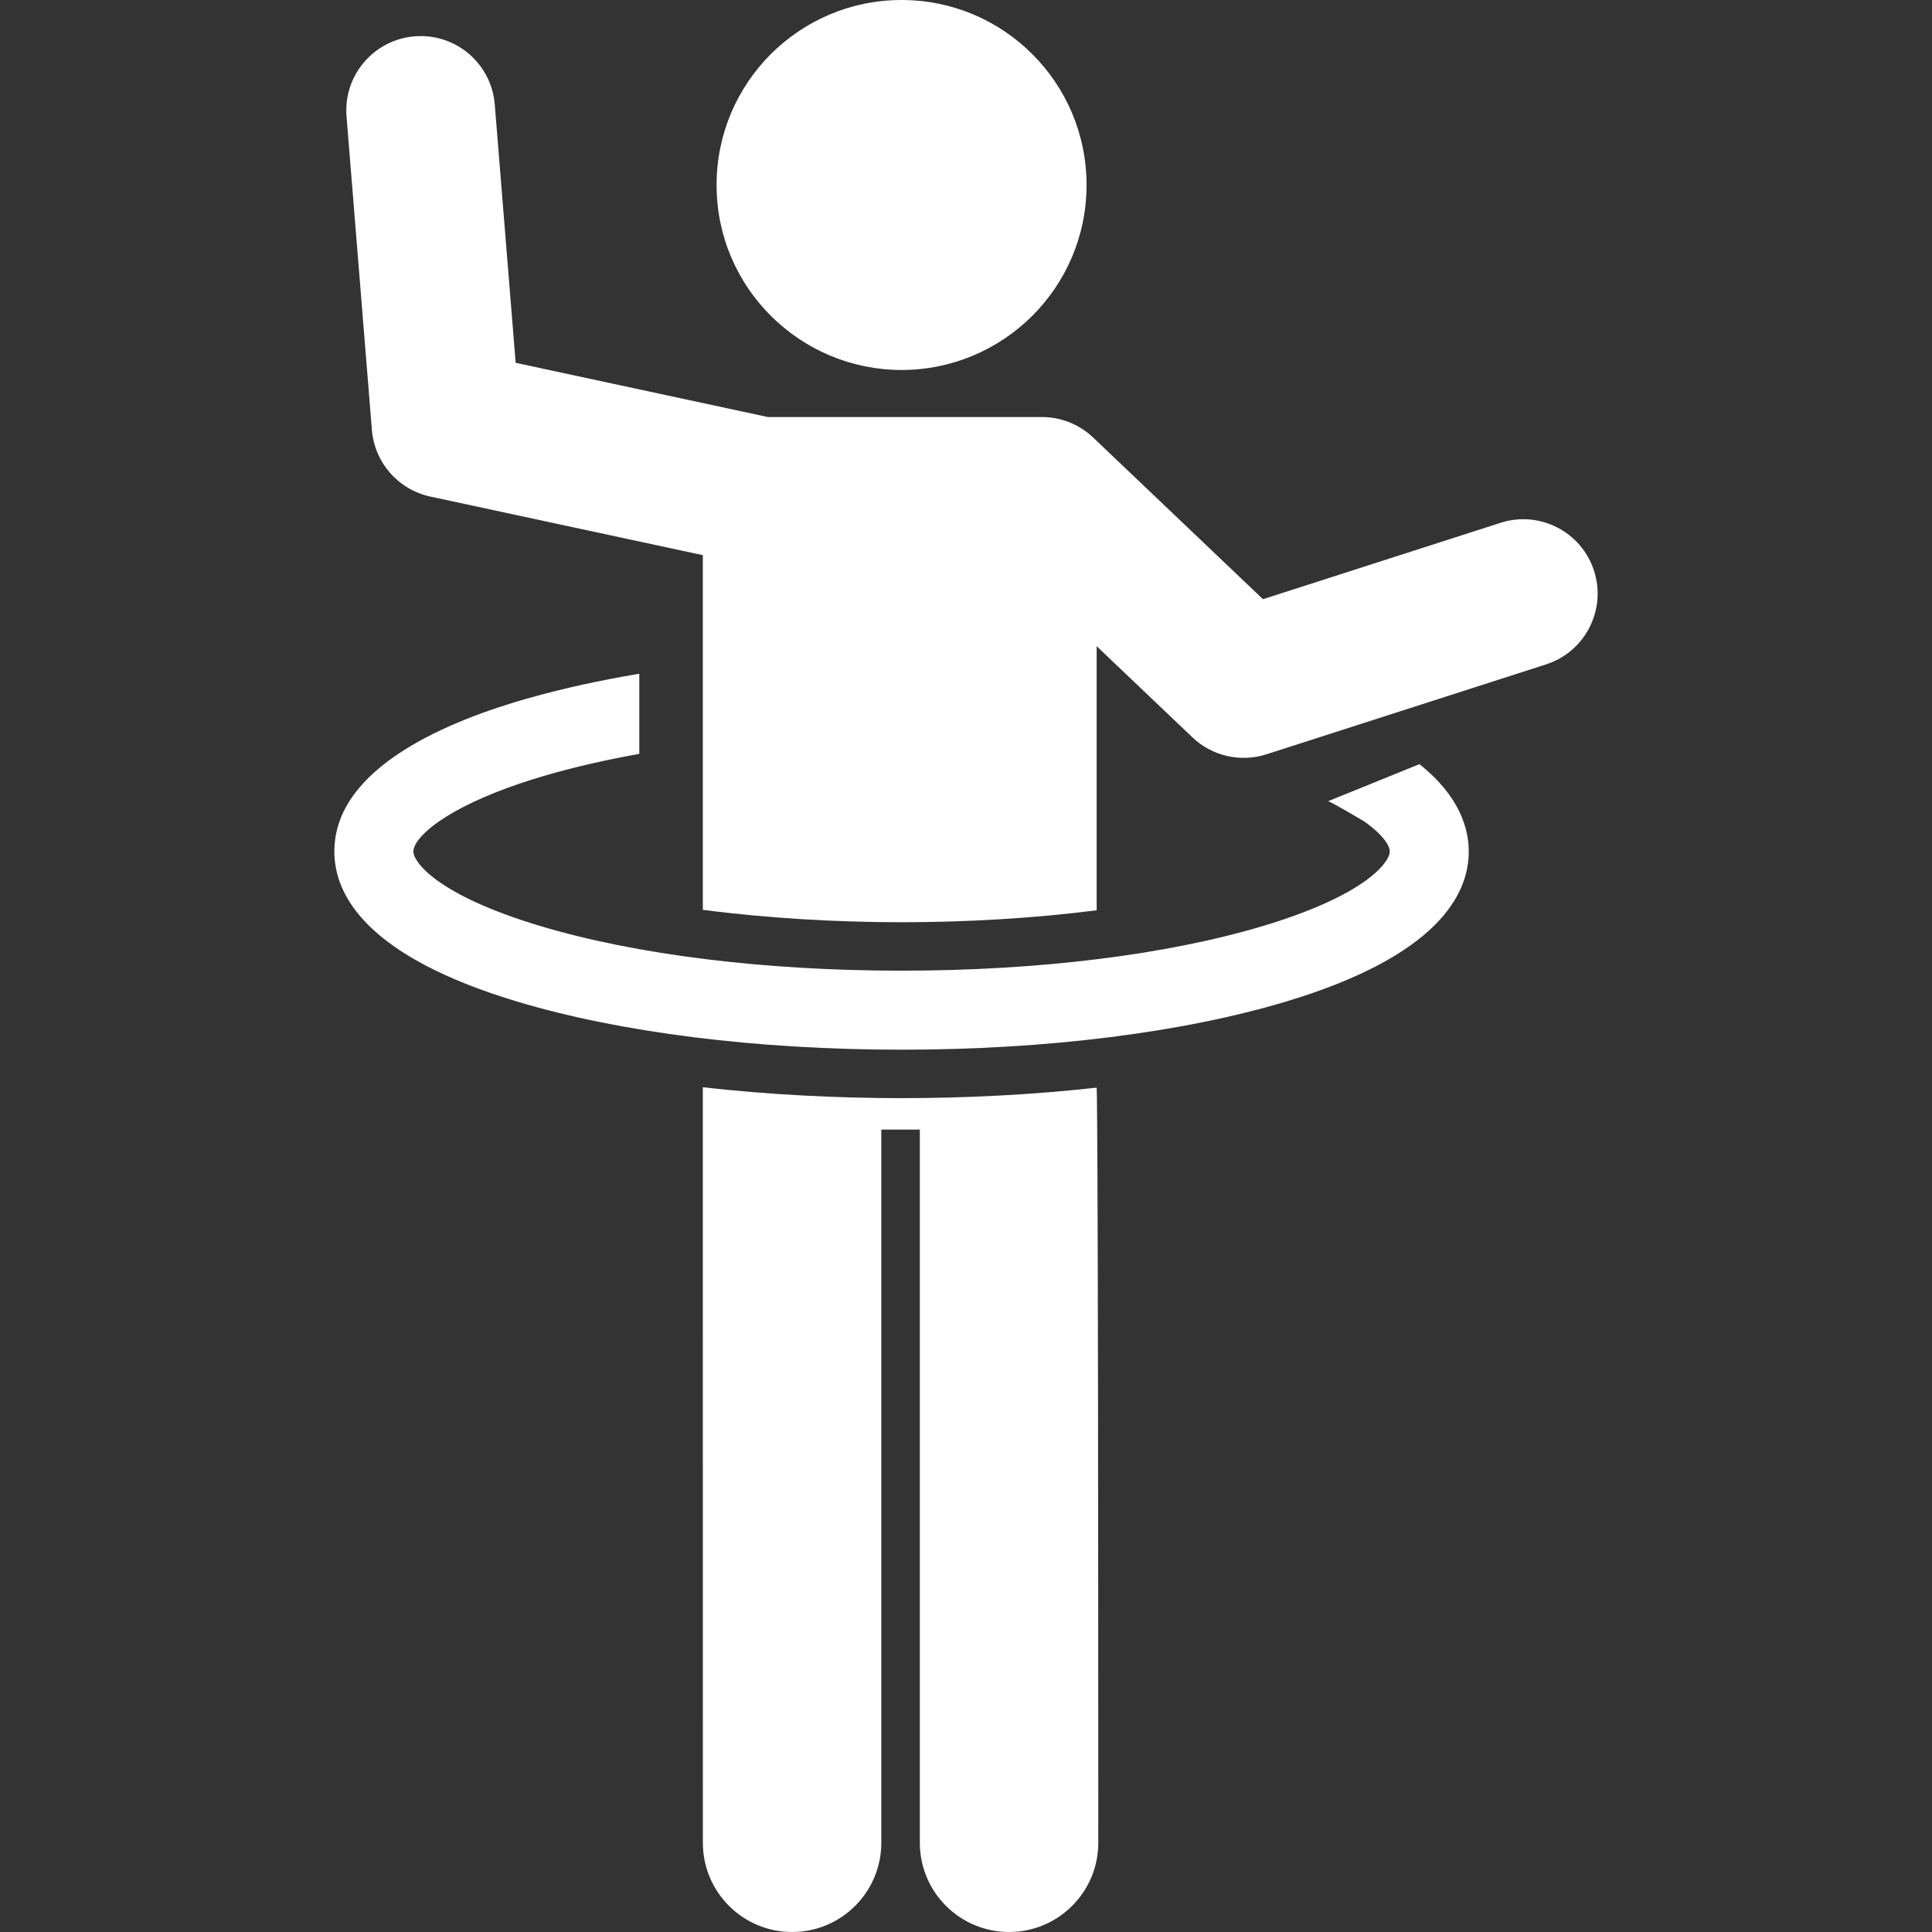 <!DOCTYPE svg PUBLIC "-//W3C//DTD SVG 1.1//EN" "http://www.w3.org/Graphics/SVG/1.1/DTD/svg11.dtd">
<!-- Uploaded to: SVG Repo, www.svgrepo.com, Transformed by: SVG Repo Mixer Tools -->
<svg fill="#ffffff" height="64px" width="64px" version="1.1" id="Layer_1" xmlns="http://www.w3.org/2000/svg" xmlns:xlink="http://www.w3.org/1999/xlink" viewBox="0 0 512.002 512.002" xml:space="preserve">
<rect x="0" y="0" width="512.002" height="512.002" fill="#333333" stroke="none"/>
<g id="SVGRepo_bgCarrier" stroke-width="0"/>
<g id="SVGRepo_tracerCarrier" stroke-linecap="round" stroke-linejoin="round"/>
<g id="SVGRepo_iconCarrier"> <g> <g> <path d="M290.627,288.24c-17.108,1.902-34.724,2.777-51.701,2.777c-17.297,0-35.26-0.907-52.67-2.885l0.01,200.224 c0,13.059,10.585,23.646,23.645,23.646c13.06,0,23.645-10.586,23.645-23.646V299.354h10.211v189.001 c0,13.059,10.585,23.646,23.645,23.646c13.06,0,23.645-10.586,23.645-23.646C291.055,284.669,290.627,288.24,290.627,288.24z"/> </g> </g> <g> <g> <path d="M422.444,151.28c-3.332-10.361-14.429-16.059-24.79-12.728l-62.951,20.24L289.7,115.952 c-3.664-3.489-8.528-5.433-13.586-5.433c-11.243,0-61.77,0-72.614,0l-66.845-14.37l-5.54-68.47 c-0.878-10.846-10.362-18.937-21.23-18.051c-10.846,0.878-18.928,10.382-18.051,21.229l6.721,83.068 c0.702,8.667,6.999,15.848,15.5,17.676c8.463,1.819,60.369,12.978,72.201,15.521v93.992c17.126,2.234,35.398,3.287,52.67,3.287 c17.08,0,34.947-1.027,51.701-3.164v-69.99l25.38,24.16c5.233,4.983,12.758,6.692,19.618,4.487l74.093-23.822 C420.077,172.74,425.774,161.641,422.444,151.28z"/> </g> </g> <g> <g> <path d="M238.926,0c-27.075,0-49.024,21.949-49.024,49.024c0,27.321,22.238,49.025,49.024,49.025 c26.869,0,49.024-21.79,49.024-49.024C287.95,21.949,266.001,0,238.926,0z"/> </g> </g> <g> <g> <path d="M376.166,202.511l-24.174,9.801c2.241,1.038,7.694,4.295,9.392,5.279c5.102,3.55,6.919,6.496,6.919,8.068 c0,2.68-6.019,11.443-33.505,19.707c-25.463,7.656-59.51,11.873-95.872,11.873s-70.409-4.217-95.872-11.873 c-27.486-8.264-33.505-17.028-33.505-19.707c0-2.218,3.091-6.031,10.436-10.27c13.619-7.862,33.898-12.829,49.436-15.612v-21.23 c-10.349,1.729-20.05,3.855-28.908,6.352l-0.004-0.015c-21.59,6.079-51.902,18.446-51.902,40.775 c0,11.497,8.4,27.729,48.415,39.761c27.365,8.227,63.554,12.759,101.901,12.759s74.537-4.532,101.901-12.759 c40.016-12.032,48.415-28.263,48.415-39.761C389.243,219.681,386.871,211.005,376.166,202.511z"/> </g> </g> </g>
</svg>